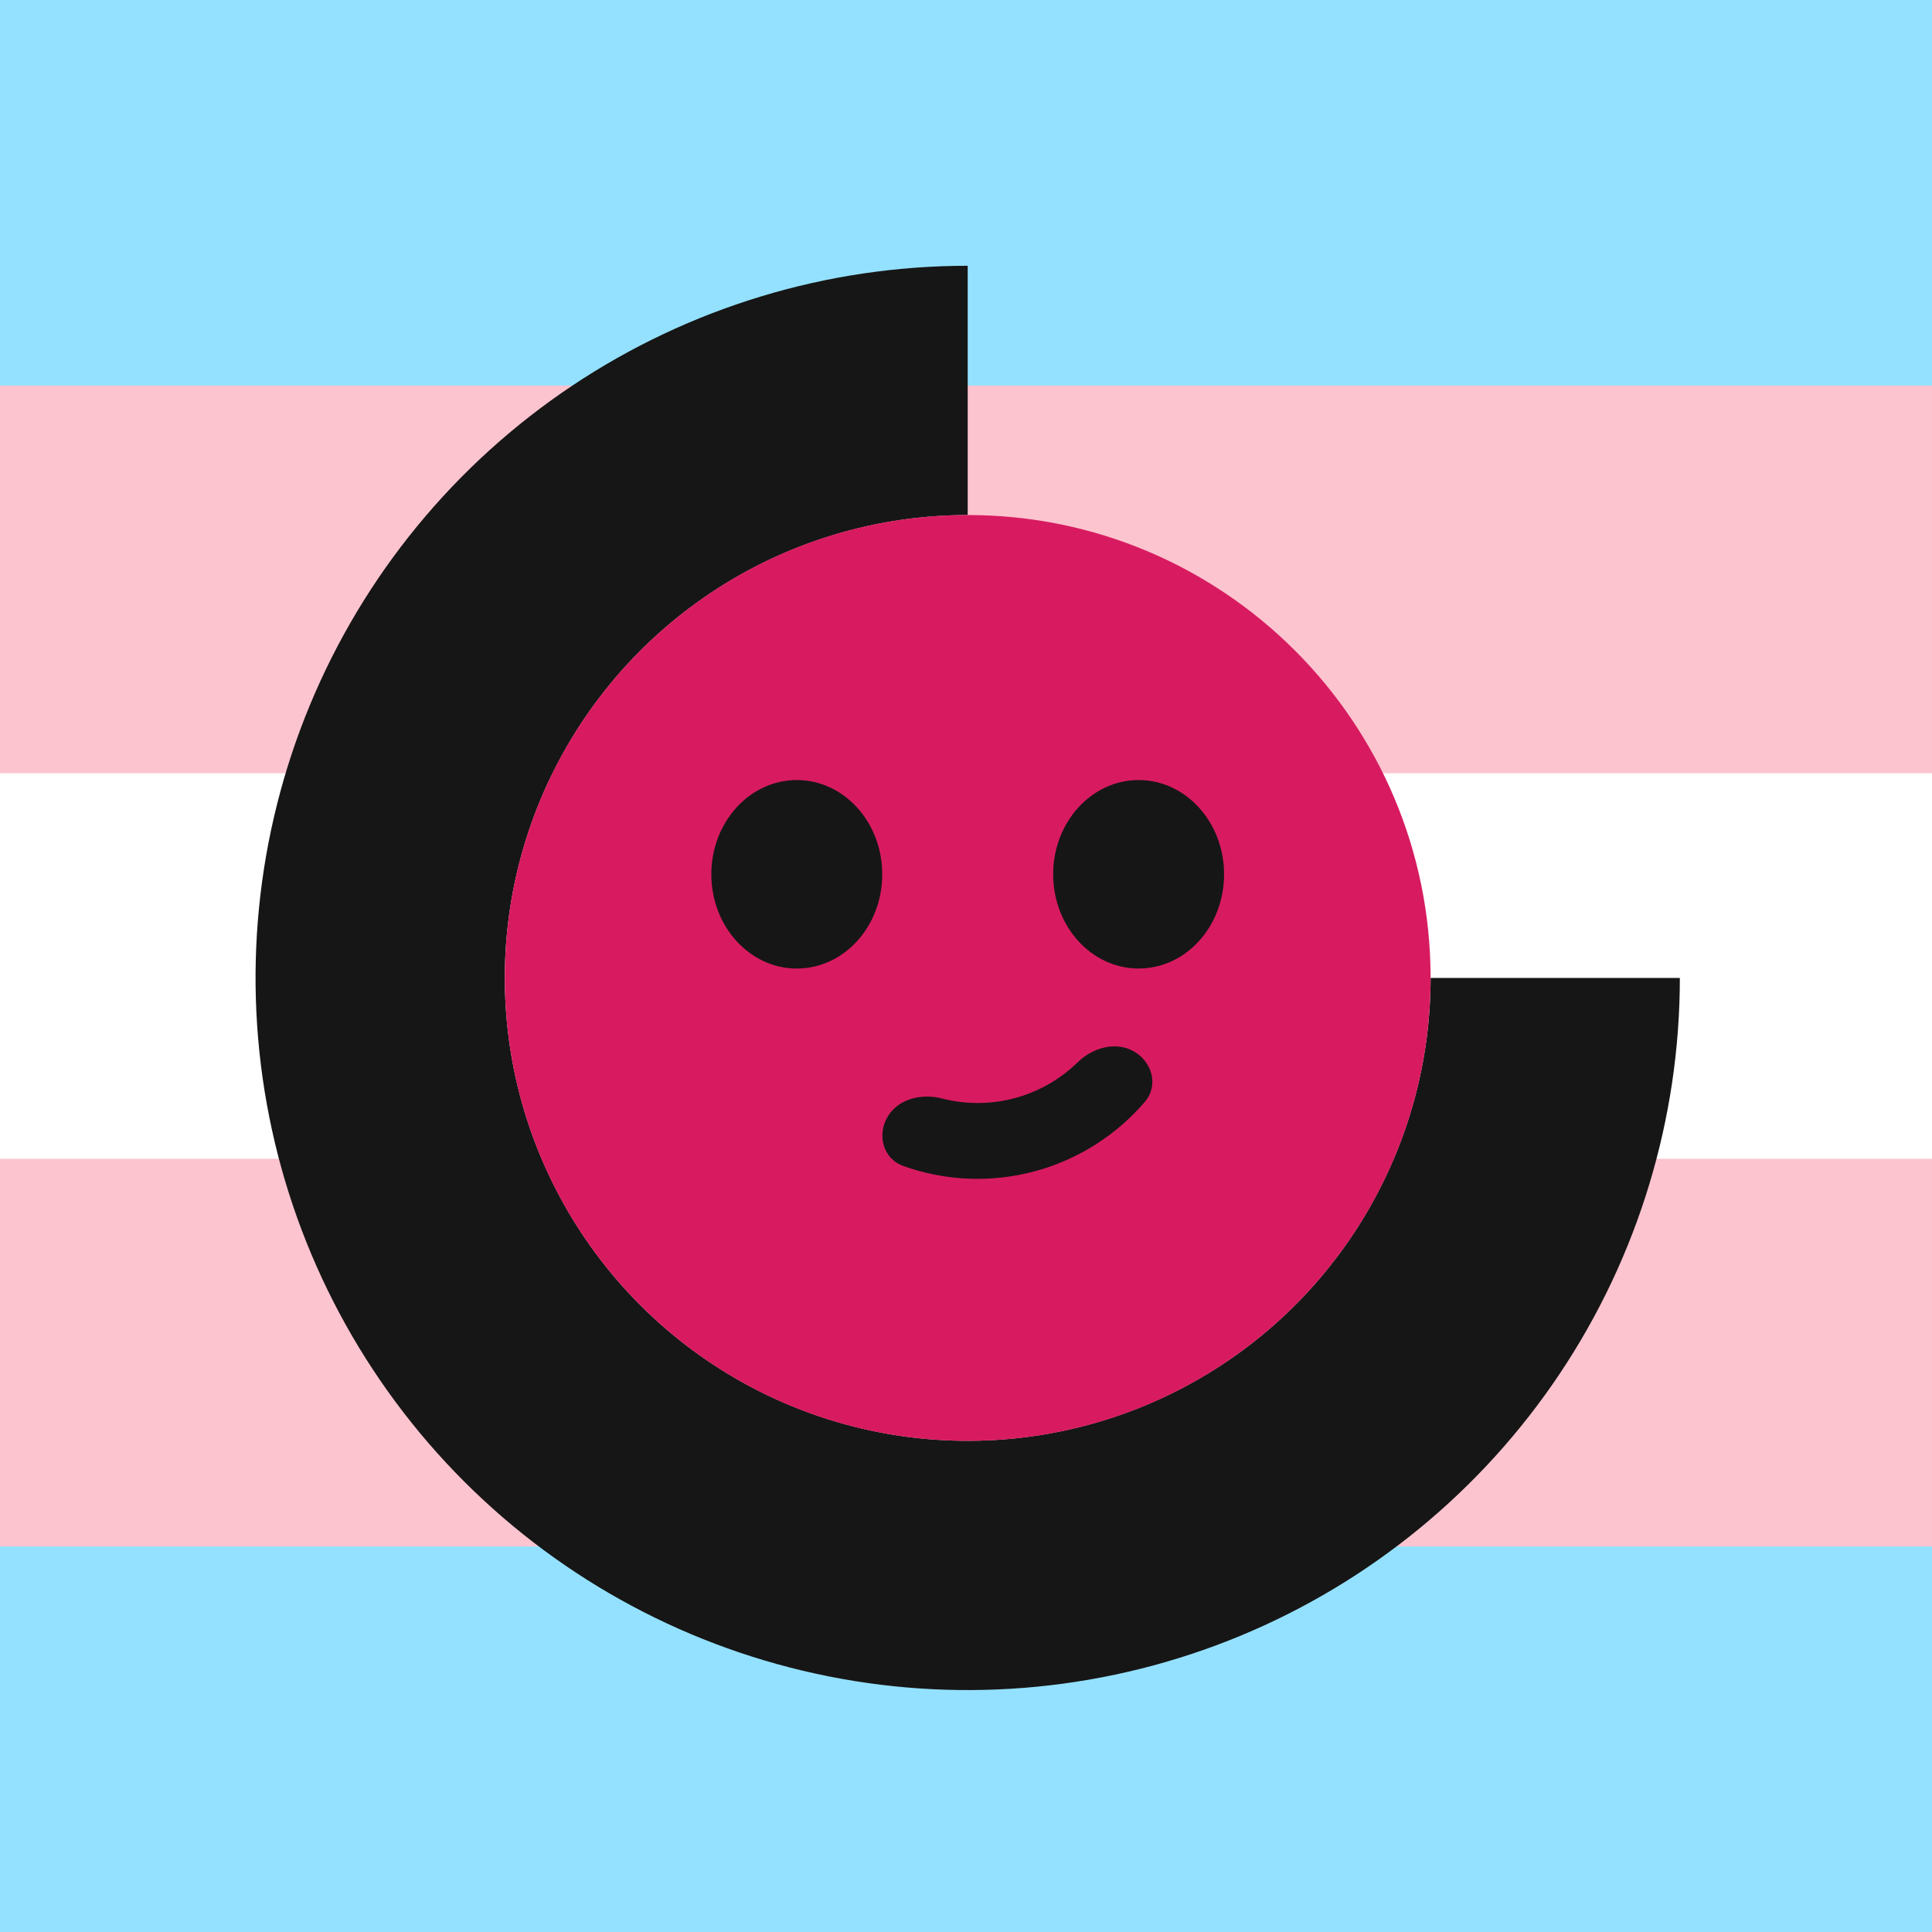 <svg width="567" height="567" viewBox="0 0 567 567" fill="none" xmlns="http://www.w3.org/2000/svg">
<rect width="567" height="567" fill="#D81B60"/>
<path d="M0 0H567V567H0V0Z" fill="#94E1FF"/>
<path d="M0 113.157H567V453.843H0V113.157Z" fill="#FCC4CF"/>
<path d="M0 226.922H567V340.078H0V226.922Z" fill="white"/>
<g filter="url(#filter0_d)">
<path d="M493 283C493 324.336 480.742 364.744 457.777 399.114C434.812 433.484 402.171 460.272 363.981 476.091C325.791 491.91 283.768 496.048 243.226 487.984C202.684 479.92 165.444 460.014 136.215 430.785C106.986 401.556 87.08 364.316 79.016 323.774C70.952 283.232 75.091 241.209 90.909 203.019C106.728 164.829 133.516 132.188 167.886 109.223C202.256 86.258 242.664 74 284 74L284 147.15C257.131 147.15 230.866 155.117 208.526 170.045C186.185 184.972 168.773 206.189 158.491 231.012C148.209 255.836 145.519 283.151 150.76 309.503C156.002 335.855 168.941 360.061 187.94 379.06C206.939 398.059 231.145 410.998 257.497 416.24C283.849 421.481 311.164 418.791 335.988 408.509C360.811 398.227 382.028 380.815 396.955 358.474C411.883 336.134 419.85 309.869 419.85 283H493Z" fill="#161616"/>
<path d="M284 418.85C359.028 418.85 419.85 358.028 419.85 283C419.85 207.972 359.028 147.15 284 147.15C208.972 147.15 148.15 207.972 148.15 283C148.15 358.028 208.972 418.85 284 418.85Z" fill="#D81B60"/>
<path d="M258.92 252.584C258.92 267.911 247.69 280.242 233.84 280.242C219.99 280.242 208.76 267.855 208.76 252.584C208.76 237.313 219.99 224.926 233.84 224.926C247.69 224.926 258.92 237.313 258.92 252.584Z" fill="#161616"/>
<path d="M359.24 252.584C359.24 267.91 348.01 280.241 334.16 280.241C320.31 280.241 309.08 267.855 309.08 252.584C309.08 237.313 320.31 224.926 334.16 224.926C348.01 224.926 359.24 237.313 359.24 252.584Z" fill="#161616"/>
<path d="M332.767 304.569C338.145 307.648 340.068 314.545 336.069 319.269C327.545 329.262 316.18 336.423 303.486 339.798C290.791 343.173 277.371 342.603 265.009 338.162C259.185 336.058 257.345 329.133 260.467 323.797C263.56 318.488 270.415 316.83 276.42 318.377C283.408 320.18 290.743 320.153 297.718 318.298C304.693 316.443 311.072 312.824 316.242 307.788C320.645 303.482 327.388 301.504 332.781 304.569H332.767Z" fill="#161616"/>
</g>
<defs>
<filter id="filter0_d" x="50" y="53" width="468" height="468" filterUnits="userSpaceOnUse" color-interpolation-filters="sRGB">
<feFlood flood-opacity="0" result="BackgroundImageFix"/>
<feColorMatrix in="SourceAlpha" type="matrix" values="0 0 0 0 0 0 0 0 0 0 0 0 0 0 0 0 0 0 127 0"/>
<feOffset dy="4"/>
<feGaussianBlur stdDeviation="12.5"/>
<feColorMatrix type="matrix" values="0 0 0 0 0 0 0 0 0 0 0 0 0 0 0 0 0 0 0.5 0"/>
<feBlend mode="normal" in2="BackgroundImageFix" result="effect1_dropShadow"/>
<feBlend mode="normal" in="SourceGraphic" in2="effect1_dropShadow" result="shape"/>
</filter>
</defs>
</svg>
